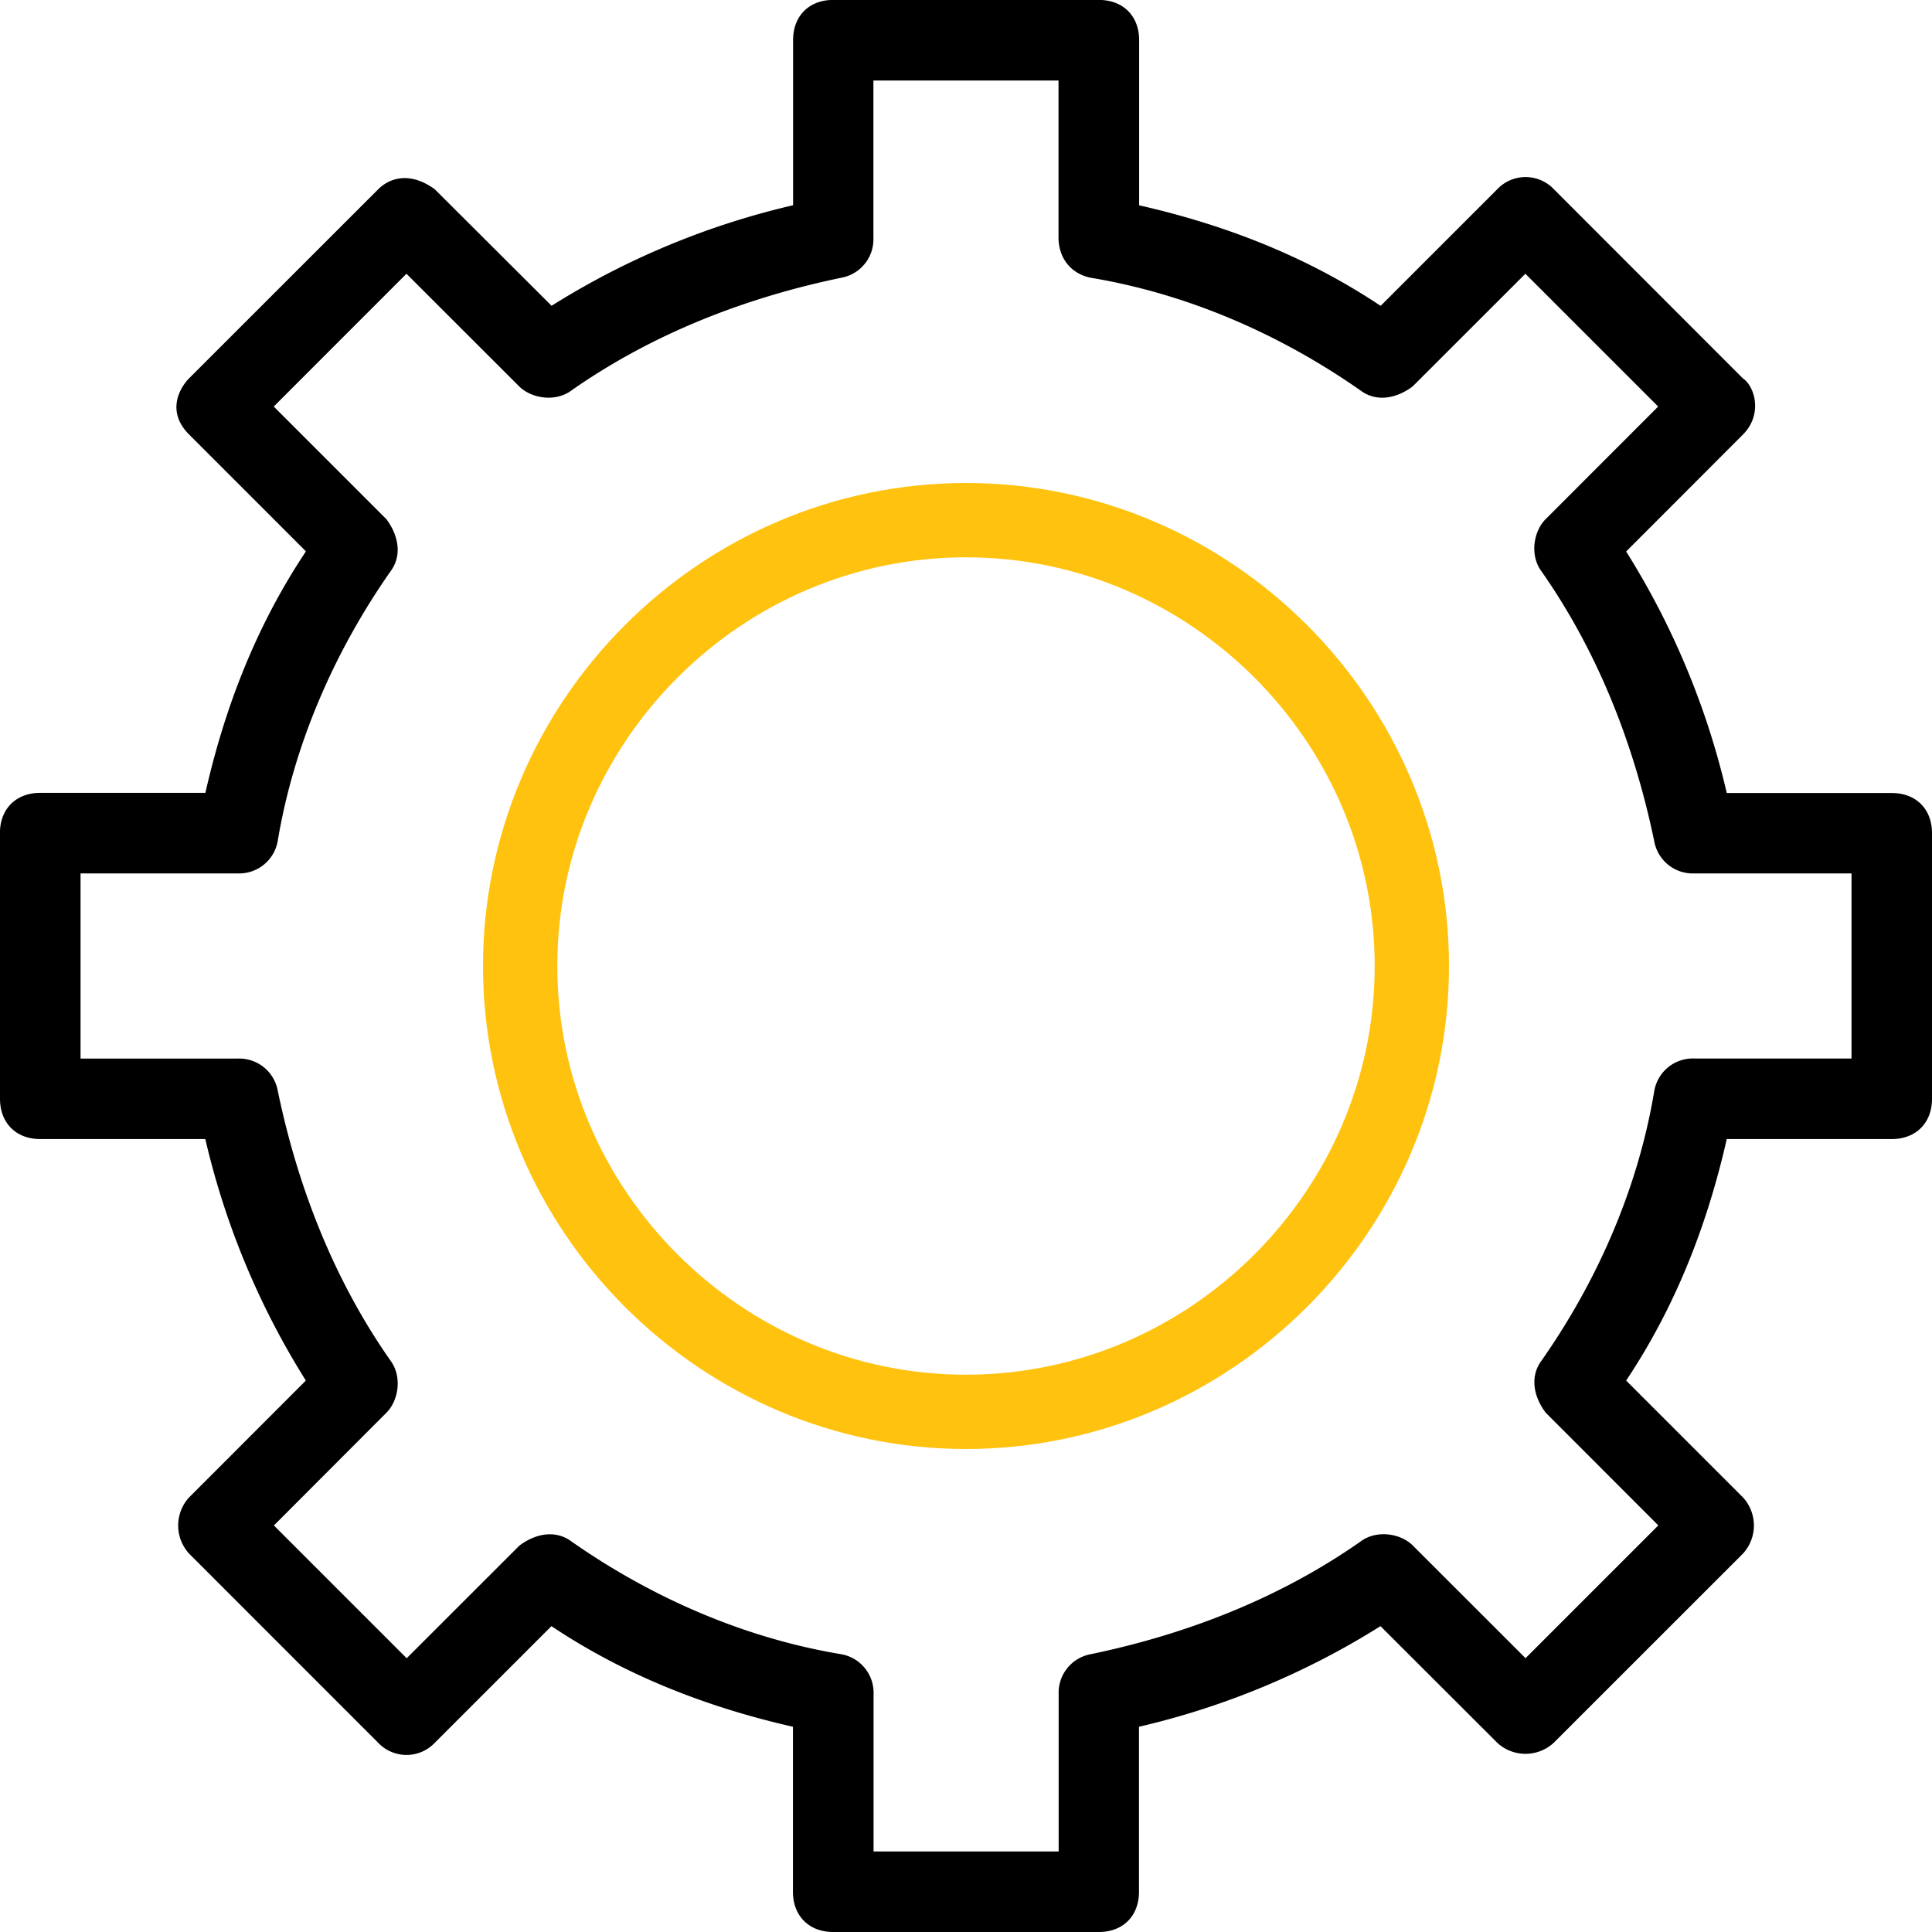 <svg xmlns="http://www.w3.org/2000/svg" width="26" height="26" viewBox="0 0 26 26">
    <g fill="none" fill-rule="evenodd">
        <path fill="#000" fill-rule="nonzero" d="M0 14.787c0 .325.216.542.541.542h2.222a10.627 10.627 0 0 0 1.353 3.25l-1.57 1.571a.56.56 0 0 0 0 .759l2.545 2.546a.525.525 0 0 0 .759 0l1.571-1.571c.975.65 2.059 1.083 3.25 1.354v2.22c0 .326.217.542.542.542h3.575c.325 0 .54-.216.54-.541v-2.221a10.627 10.627 0 0 0 3.25-1.354l1.572 1.57a.56.56 0 0 0 .759 0l2.546-2.545a.56.56 0 0 0 0-.759l-1.571-1.571c.65-.975 1.083-2.059 1.354-3.25h2.22c.326 0 .542-.217.542-.542v-3.575c0-.325-.216-.54-.541-.54h-2.221a10.627 10.627 0 0 0-1.354-3.25l1.57-1.572c.272-.271.163-.65 0-.759L20.91 2.545a.525.525 0 0 0-.759 0l-1.571 1.571c-.975-.65-2.059-1.083-3.25-1.353V.54c0-.325-.217-.541-.542-.541h-3.575c-.325 0-.54.216-.54.541v2.222a10.627 10.627 0 0 0-3.25 1.353L5.85 2.546c-.379-.272-.65-.11-.759 0L2.546 5.09c-.109.109-.325.434 0 .759l1.571 1.571c-.65.975-1.083 2.059-1.353 3.25H.54c-.325 0-.541.217-.541.542v3.575zm1.084-3.033h2.112a.527.527 0 0 0 .541-.434c.217-1.3.76-2.546 1.517-3.629.162-.216.108-.487-.054-.704L3.684 5.471 5.47 3.684 6.987 5.2c.163.162.488.216.704.054 1.084-.759 2.33-1.246 3.63-1.516a.527.527 0 0 0 .433-.542V1.084h2.491v2.112c0 .271.163.488.434.542 1.3.216 2.546.758 3.629 1.516.216.162.487.109.703-.054l1.517-1.516 1.787 1.787L20.8 6.987c-.163.163-.216.488-.054.704.759 1.084 1.246 2.33 1.516 3.63a.527.527 0 0 0 .542.433h2.113v2.491h-2.112a.527.527 0 0 0-.542.434c-.216 1.3-.758 2.546-1.516 3.629-.162.216-.109.487.054.703l1.516 1.517-1.787 1.787-1.517-1.516c-.162-.163-.487-.216-.703-.054-1.084.759-2.33 1.246-3.63 1.516a.527.527 0 0 0-.433.542v2.113h-2.491v-2.112a.527.527 0 0 0-.434-.542c-1.3-.216-2.546-.758-3.629-1.516-.216-.162-.487-.109-.703.054l-1.517 1.516-1.787-1.787L5.2 19.012c.163-.162.216-.487.054-.703-.759-1.084-1.246-2.33-1.516-3.63a.527.527 0 0 0-.542-.433H1.084v-2.492z"/>
        <path stroke="#FFC20F" d="M13 7c3.294 0 6 2.706 6 6s-2.706 6-6 6-6-2.706-6-6 2.706-6 6-6z"/>
    </g>
</svg>
